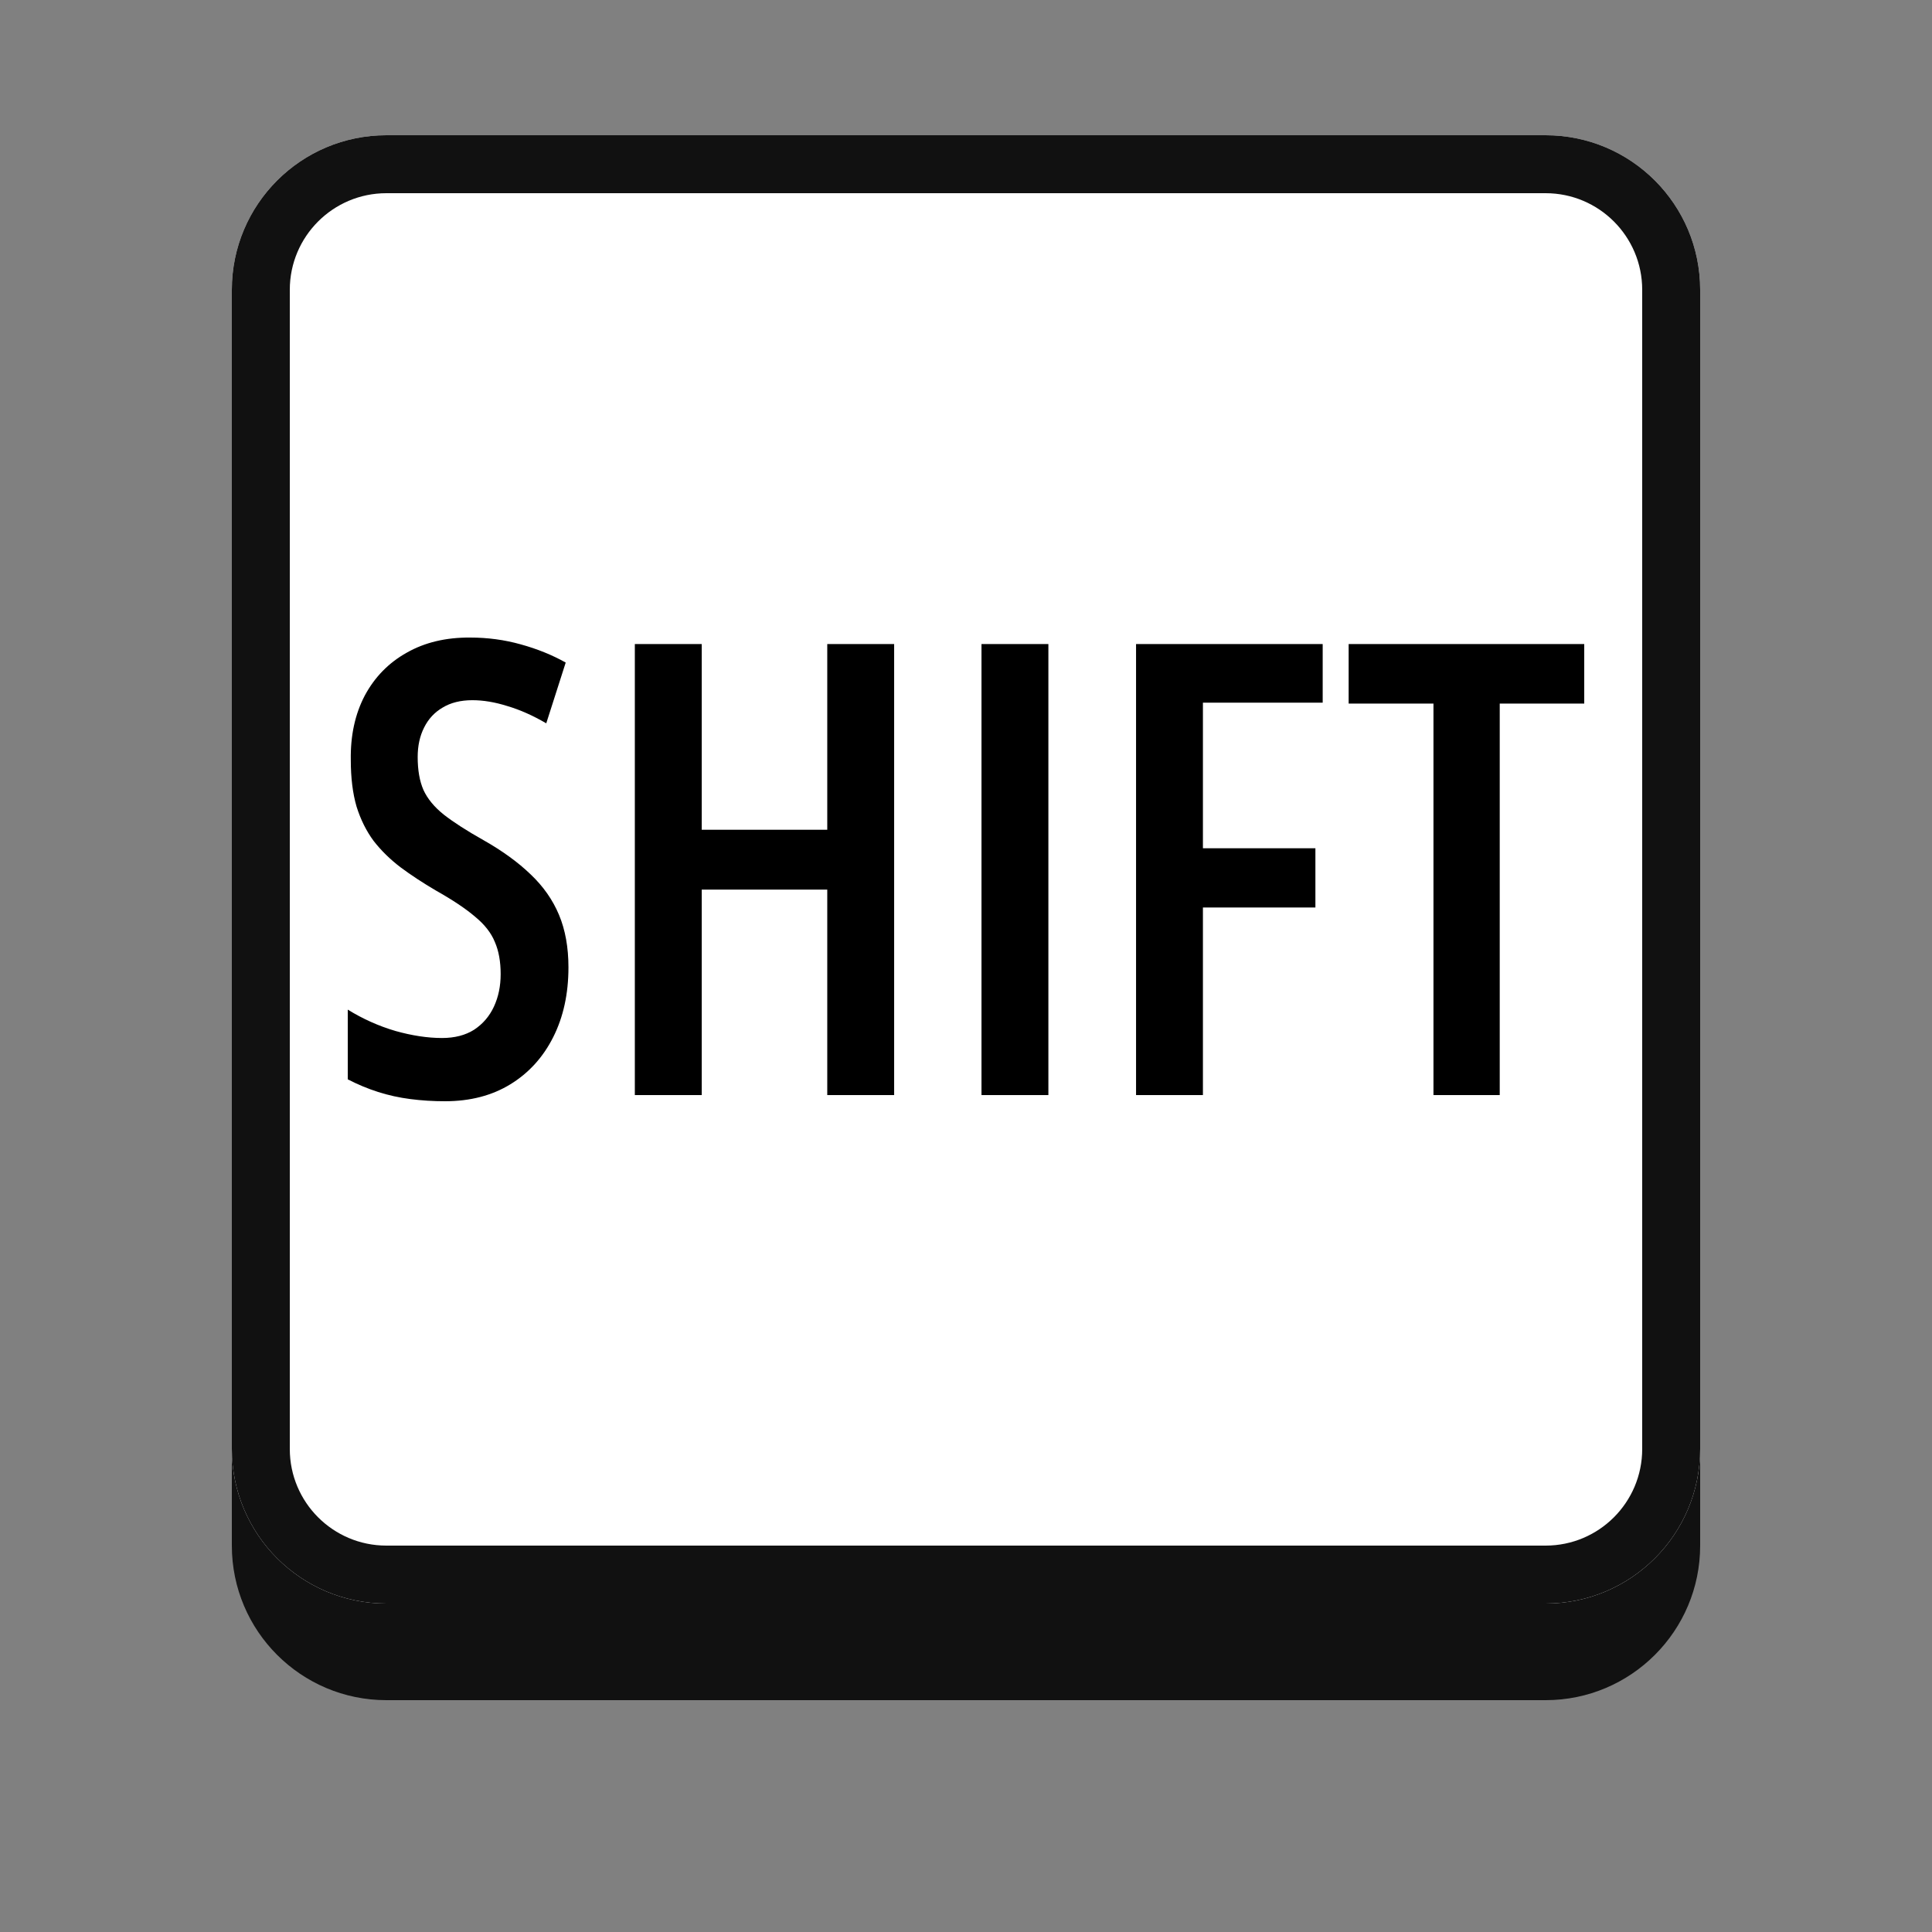 <svg width="100" height="100" viewBox="0 0 100 100" fill="none" xmlns="http://www.w3.org/2000/svg">
<rect x="0" y="0" width="100" height="100" fill="#808080" stroke="none"/>
<path d="M12 20C12 15.582 15.582 12 20 12H80C84.418 12 88 15.582 88 20V80C88 84.418 84.418 88 80 88H20C15.582 88 12 84.418 12 80V20Z" fill="#111111"/>
<path d="M12 15C12 10.582 15.582 7 20 7H80C84.418 7 88 10.582 88 15V75C88 79.418 84.418 83 80 83H20C15.582 83 12 79.418 12 75V15Z" fill="white"/>
<path fill-rule="evenodd" clip-rule="evenodd" d="M80 10H20C17.239 10 15 12.239 15 15V75C15 77.761 17.239 80 20 80H80C82.761 80 85 77.761 85 75V15C85 12.239 82.761 10 80 10ZM20 7C15.582 7 12 10.582 12 15V75C12 79.418 15.582 83 20 83H80C84.418 83 88 79.418 88 75V15C88 10.582 84.418 7 80 7H20Z" fill="#111111"/>
<path d="M29.423 50.07C29.423 51.432 29.161 52.636 28.636 53.679C28.112 54.722 27.372 55.536 26.418 56.122C25.463 56.707 24.336 57 23.035 57C22.416 57 21.818 56.963 21.241 56.888C20.664 56.814 20.108 56.691 19.573 56.521C19.038 56.351 18.514 56.132 18 55.866V52.258C18.776 52.737 19.594 53.104 20.454 53.359C21.325 53.604 22.133 53.727 22.878 53.727C23.538 53.727 24.094 53.583 24.545 53.295C24.996 52.997 25.337 52.598 25.568 52.098C25.799 51.597 25.914 51.039 25.914 50.421C25.914 49.772 25.815 49.218 25.615 48.761C25.427 48.292 25.086 47.856 24.593 47.451C24.11 47.036 23.433 46.584 22.563 46.094C21.892 45.7 21.283 45.301 20.738 44.896C20.192 44.481 19.726 44.023 19.337 43.523C18.96 43.012 18.666 42.421 18.456 41.751C18.257 41.069 18.157 40.266 18.157 39.34C18.136 38.073 18.378 36.96 18.881 36.002C19.395 35.044 20.119 34.304 21.052 33.783C21.986 33.251 23.082 32.99 24.341 33C25.243 33 26.113 33.117 26.953 33.352C27.802 33.586 28.579 33.9 29.281 34.294L28.274 37.439C27.582 37.035 26.911 36.737 26.26 36.545C25.62 36.343 25.017 36.242 24.451 36.242C23.843 36.242 23.329 36.37 22.909 36.625C22.489 36.87 22.169 37.216 21.949 37.663C21.729 38.099 21.619 38.605 21.619 39.18C21.619 39.861 21.718 40.431 21.918 40.888C22.128 41.346 22.479 41.772 22.972 42.166C23.476 42.56 24.163 43.002 25.033 43.491C26.009 44.045 26.822 44.636 27.472 45.264C28.122 45.881 28.61 46.578 28.935 47.355C29.26 48.133 29.423 49.037 29.423 50.07Z" fill="black"/>
<path d="M46.281 56.681H42.819V46.046H36.321V56.681H32.859V33.336H36.321V42.948H42.819V33.336H46.281V56.681Z" fill="black"/>
<path d="M50.802 56.681V33.336H54.264V56.681H50.802Z" fill="black"/>
<path d="M62.263 56.681H58.802V33.336H68.462V36.37H62.263V43.906H68.085V46.972H62.263V56.681Z" fill="black"/>
<path d="M77.626 56.681H74.196V36.417H69.806V33.336H82V36.417H77.626V56.681Z" fill="black"/>
</svg>
